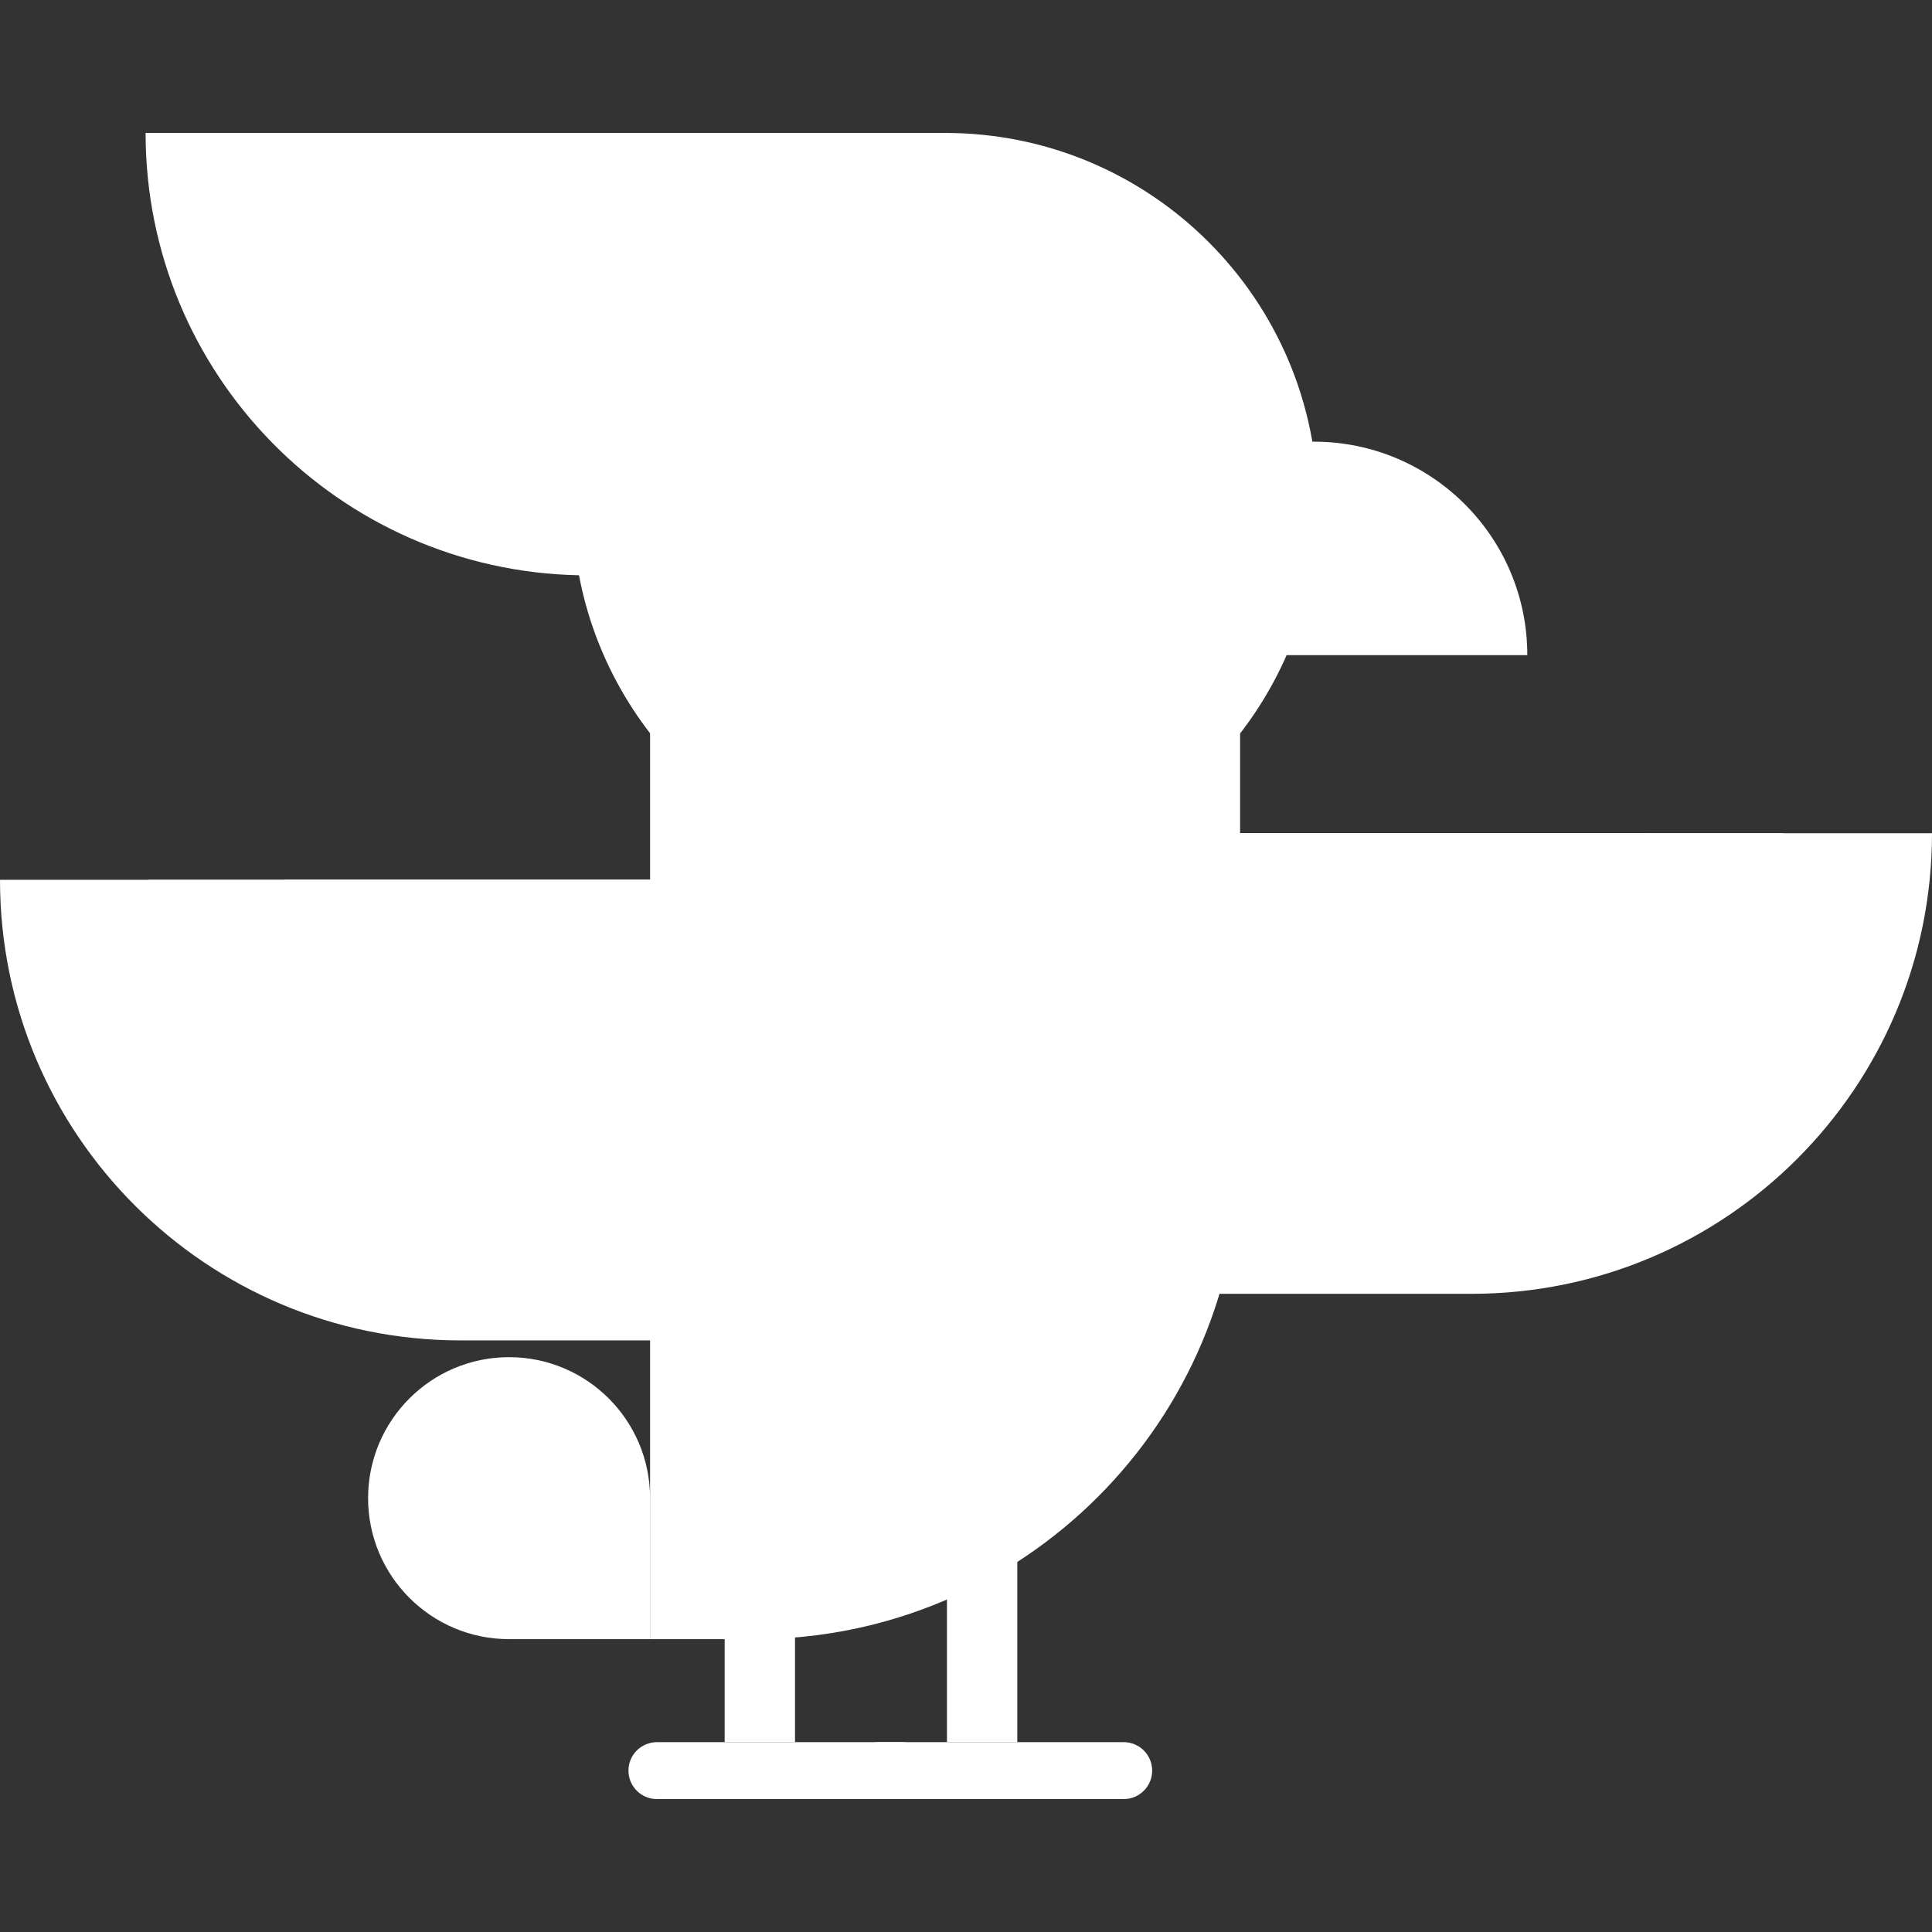 <?xml version="1.0" encoding="iso-8859-1"?>
<!-- Generator: Adobe Illustrator 19.0.0, SVG Export Plug-In . SVG Version: 6.00 Build 0)  -->
<svg version="1.1" id="Capa_1" xmlns="http://www.w3.org/2000/svg" xmlns:xlink="http://www.w3.org/1999/xlink" x="0px" y="0px"
	 viewBox="0 0 238.613 238.613" style="enable-background:new 0 0 238.613 238.613;" xml:space="preserve">
<rect x="0" y="0" width="238.613" height="238.613" fill="#333333" stroke="none"/>
<g>
	<g>
		<path style="fill:#ffffff;" d="M125.642,215.167h-8.688v-22.743c0-2.398,1.945-4.344,4.344-4.344h0.001
			c2.398,0,4.344,1.945,4.344,4.345V215.167z"/>
		<path style="fill:#ffffff;" d="M138.786,222.195h-30.202c-1.94,0-3.514-1.573-3.514-3.514l0,0c0-1.941,1.573-3.514,3.514-3.514
			h30.202c1.94,0,3.513,1.573,3.513,3.514l0,0C142.299,220.621,140.727,222.195,138.786,222.195z"/>
	</g>
	<g>
		<path style="fill:#ffffff;" d="M238.613,102.911L238.613,102.911c0,31.416-25.468,56.883-56.883,56.883h-33.837v-56.883H238.613z"
			/>
		<path style="fill:#ffffff;" d="M220.266,102.911L220.266,102.911c0,25.063-20.317,45.379-45.379,45.379h-26.993v-45.379H220.266z"
			/>
		<path style="fill:#ffffff;" d="M203.436,102.911L203.436,102.911c0,19.234-15.592,34.826-34.826,34.826h-20.716v-34.826H203.436z"
			/>
	</g>
	<path style="fill:#ffffff;" d="M80.287,82.263v120.182h12.892c33.126,0,59.98-26.854,59.98-59.979V82.263H80.287z"/>
	<path style="fill:#ffffff;" d="M116.729,16.419H17.982l0,0c0,29.809,23.864,54.027,53.528,54.631
		c4.029,21.311,22.735,37.432,45.218,37.432c25.422,0,46.031-20.609,46.031-46.032S142.15,16.419,116.729,16.419z"/>
	<g>
		<path style="fill:#ffffff;" d="M0,108.664L0,108.664c0,31.415,25.468,56.883,56.883,56.883H90.72v-56.883H0z"/>
		<path style="fill:#ffffff;" d="M18.348,108.664L18.348,108.664c0,25.061,20.317,45.378,45.379,45.378H90.72v-45.378H18.348z"/>
		<path style="fill:#ffffff;" d="M35.178,108.664L35.178,108.664c0,19.233,15.592,34.826,34.826,34.826H90.72v-34.826H35.178z"/>
	</g>
	<g>
		<circle style="fill:#ffffff;" cx="123.685" cy="56.505" r="11.226"/>
		<circle style="fill:#ffffff;" cx="123.685" cy="56.505" r="5.613"/>
	</g>
	<path style="fill:#ffffff;" d="M162.267,54.548h-11.025v26.365h37.39v0C188.631,66.352,176.827,54.548,162.267,54.548z"/>
	<path style="fill:#ffffff;" d="M62.874,167.618c-9.617,0-17.413,7.796-17.413,17.413c0,9.617,7.796,17.413,17.413,17.413h17.413
		v-17.413C80.287,175.414,72.491,167.618,62.874,167.618z"/>
	<g>
		<path style="fill:#ffffff;" d="M98.188,215.167H89.5v-22.743c0-2.398,1.945-4.344,4.345-4.344l0,0
			c2.398,0,4.344,1.945,4.344,4.345V215.167z"/>
		<path style="fill:#ffffff;" d="M111.333,222.195H81.131c-1.94,0-3.513-1.573-3.513-3.514l0,0c0-1.941,1.572-3.514,3.513-3.514
			h30.202c1.94,0,3.514,1.573,3.514,3.514l0,0C114.847,220.621,113.273,222.195,111.333,222.195z"/>
	</g>
</g>
<g>
</g>
<g>
</g>
<g>
</g>
<g>
</g>
<g>
</g>
<g>
</g>
<g>
</g>
<g>
</g>
<g>
</g>
<g>
</g>
<g>
</g>
<g>
</g>
<g>
</g>
<g>
</g>
<g>
</g>
</svg>
